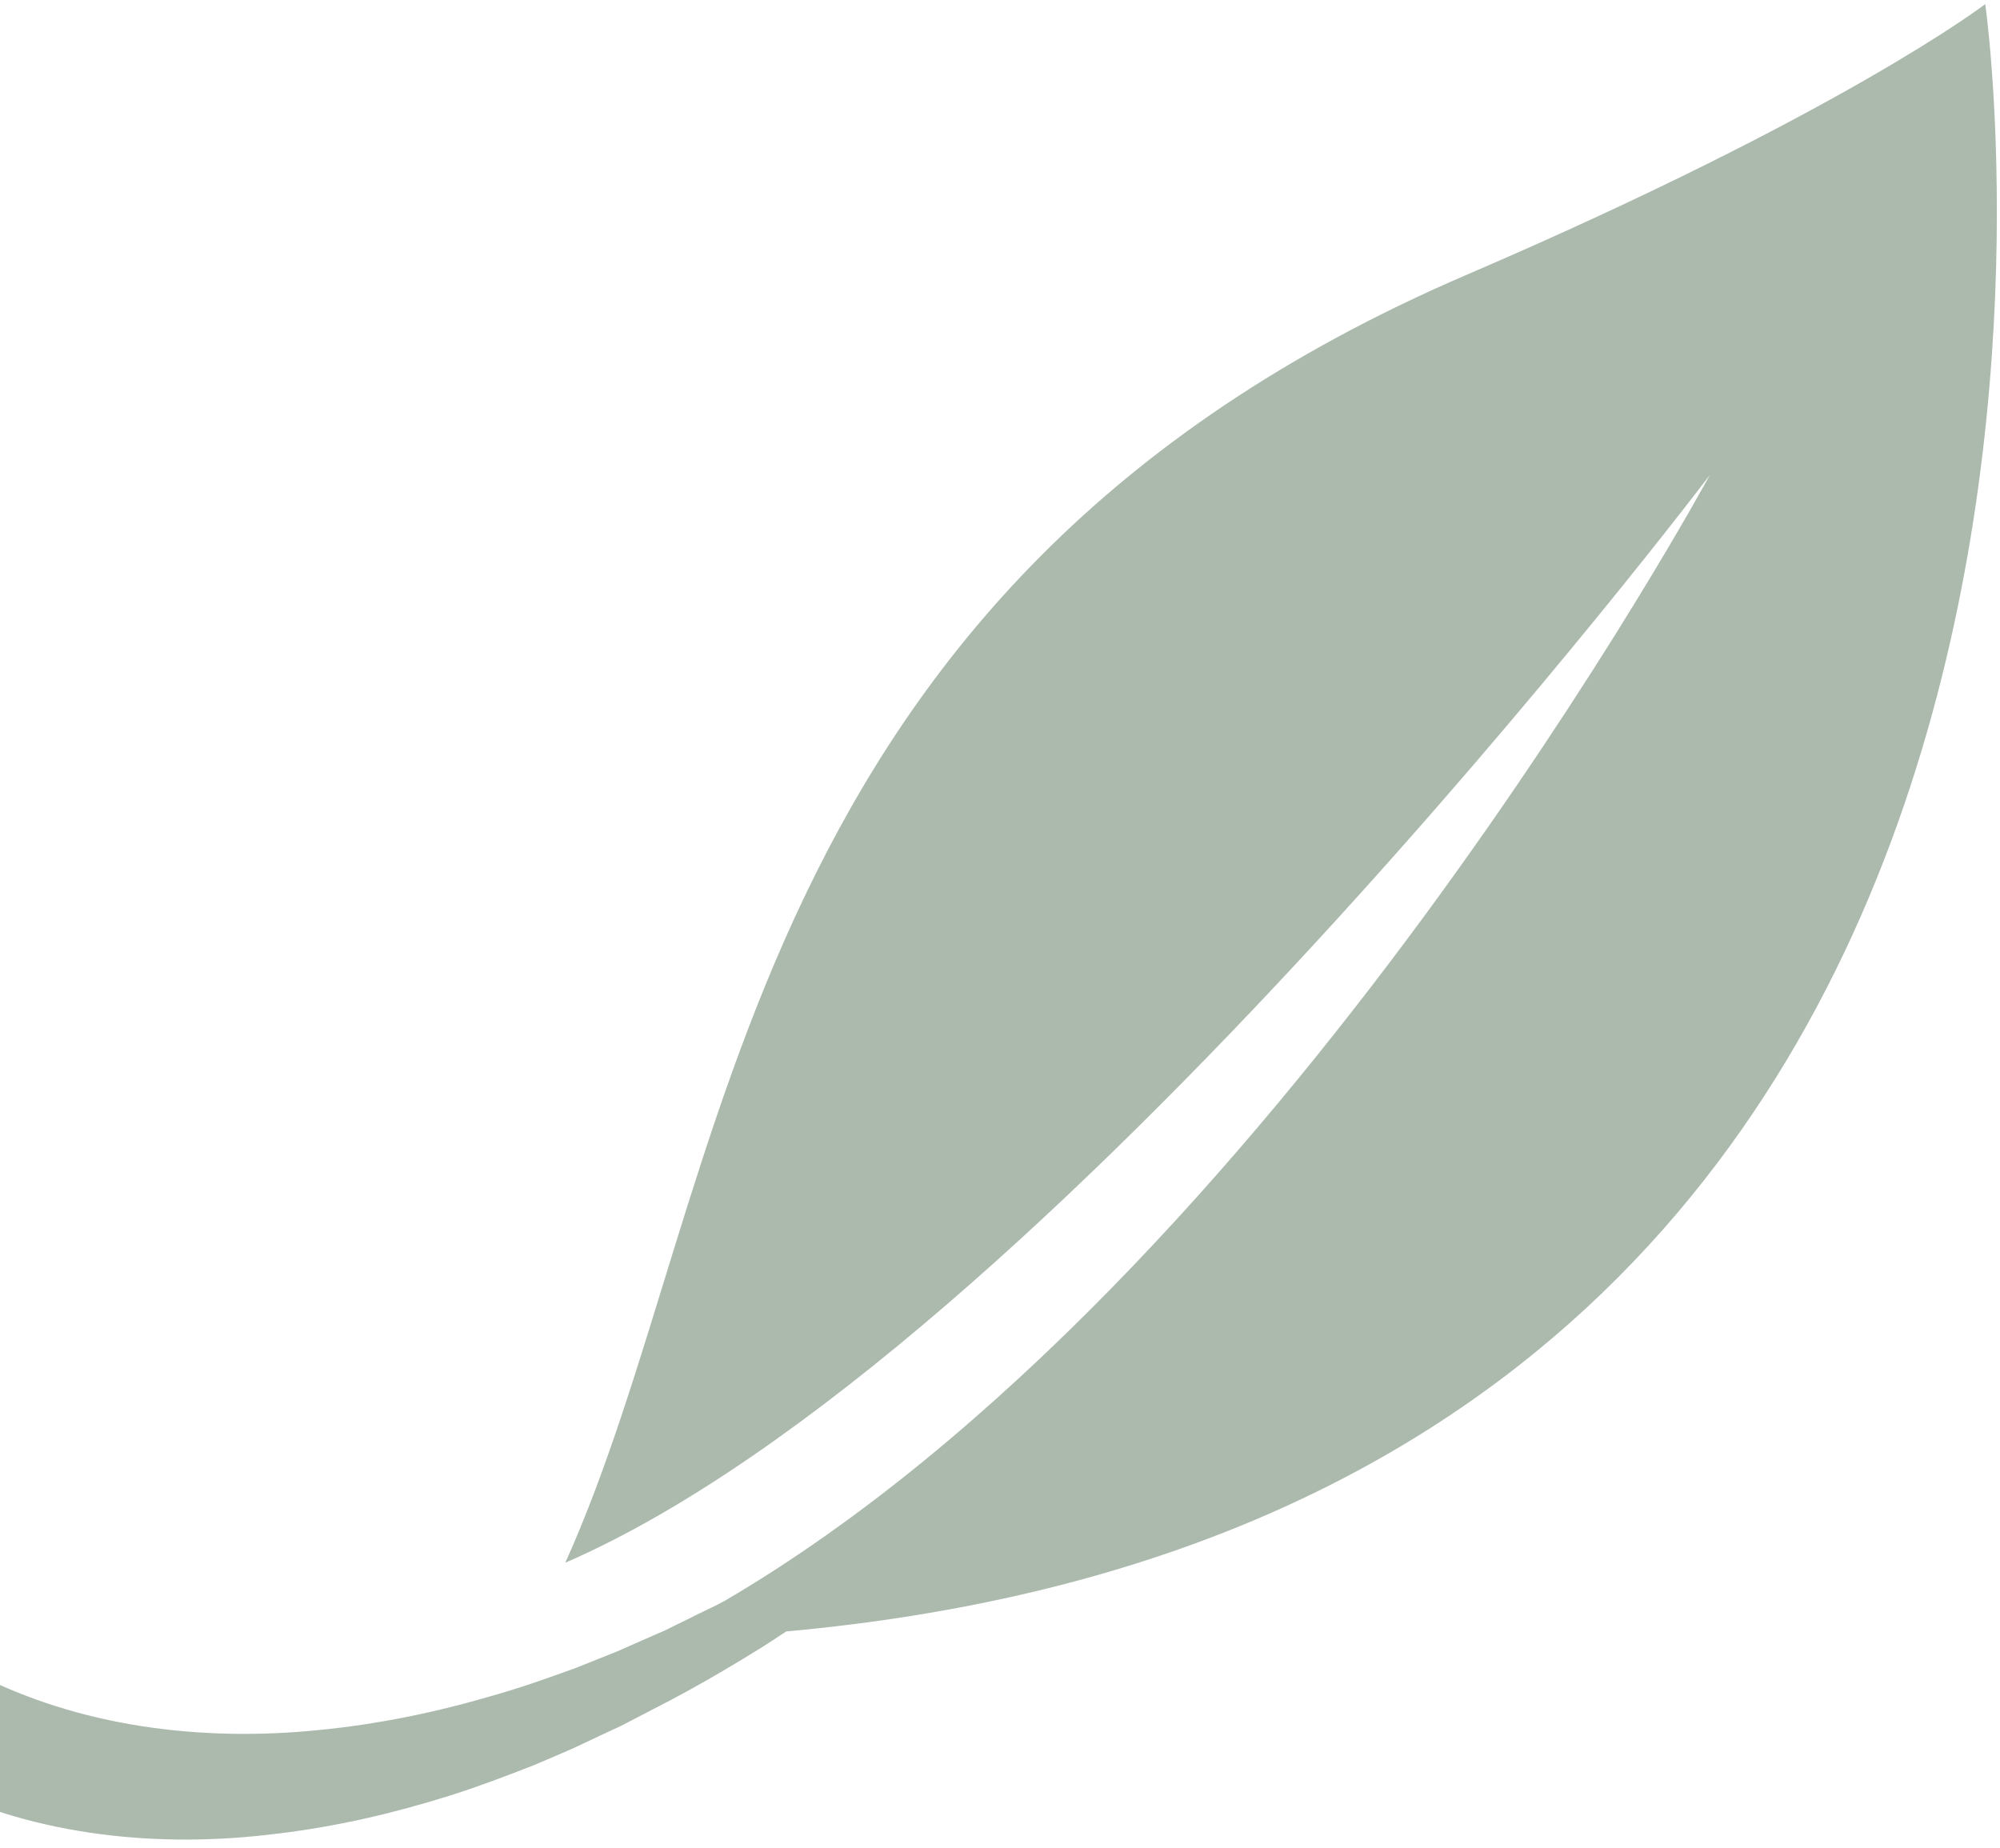 <svg width="145" height="134" viewBox="0 0 145 134" fill="none" xmlns="http://www.w3.org/2000/svg">
<path d="M-14.951 121.889C-13.563 123.454 -11.991 124.876 -10.304 126.109C-8.609 127.355 -6.836 128.494 -4.927 129.391C2.67 133.119 11.577 134.026 20.095 132.94C24.362 132.438 28.567 131.455 32.63 130.177C34.674 129.529 36.649 128.779 38.628 128.007C39.601 127.595 40.573 127.184 41.537 126.759C42.458 126.326 43.391 125.885 44.299 125.461L44.997 125.14L45.729 124.76C46.213 124.509 46.697 124.258 47.181 124.007C47.678 123.748 48.161 123.497 48.632 123.254L49.904 122.567C51.715 121.573 53.457 120.531 55.182 119.465C55.781 119.08 56.393 118.687 56.996 118.281C159.468 108.966 143.931 0.294 143.931 0.294L143.94 0.307L143.914 0.325L143.931 0.294C143.837 0.376 133.49 8.25 106.385 19.899C53.228 42.713 53.213 86.184 40.984 113.297C75.691 98.231 123.96 34.442 123.96 34.442C123.96 34.442 92.395 92.739 52.512 116.077L51.891 116.401C51.399 116.639 50.906 116.877 50.414 117.115C49.93 117.366 49.437 117.604 48.945 117.842L48.204 118.21L47.51 118.509C46.572 118.916 45.643 119.336 44.705 119.743C43.724 120.142 42.734 120.528 41.766 120.918C39.774 121.643 37.773 122.355 35.72 122.934C31.627 124.139 27.387 125.015 23.115 125.427C14.584 126.299 5.706 125.185 -1.824 121.281C-3.711 120.332 -5.454 119.155 -7.12 117.87C-8.777 116.599 -10.311 115.15 -11.669 113.547C-13.018 111.956 -14.227 110.215 -15.251 108.387C-16.246 106.52 -17.056 104.566 -17.67 102.518C-18.926 98.46 -19.24 94.084 -18.816 89.697C-18.469 86.499 -17.688 83.308 -16.508 80.183C-17.484 81.809 -18.417 83.444 -19.148 85.129C-21.092 89.363 -22.284 93.801 -22.656 98.209C-22.982 102.604 -22.556 106.979 -21.218 111.02C-20.553 113.034 -19.708 114.983 -18.662 116.815C-17.591 118.63 -16.34 120.324 -14.951 121.889Z" fill="#315435" fill-opacity="0.4"/>
</svg>
